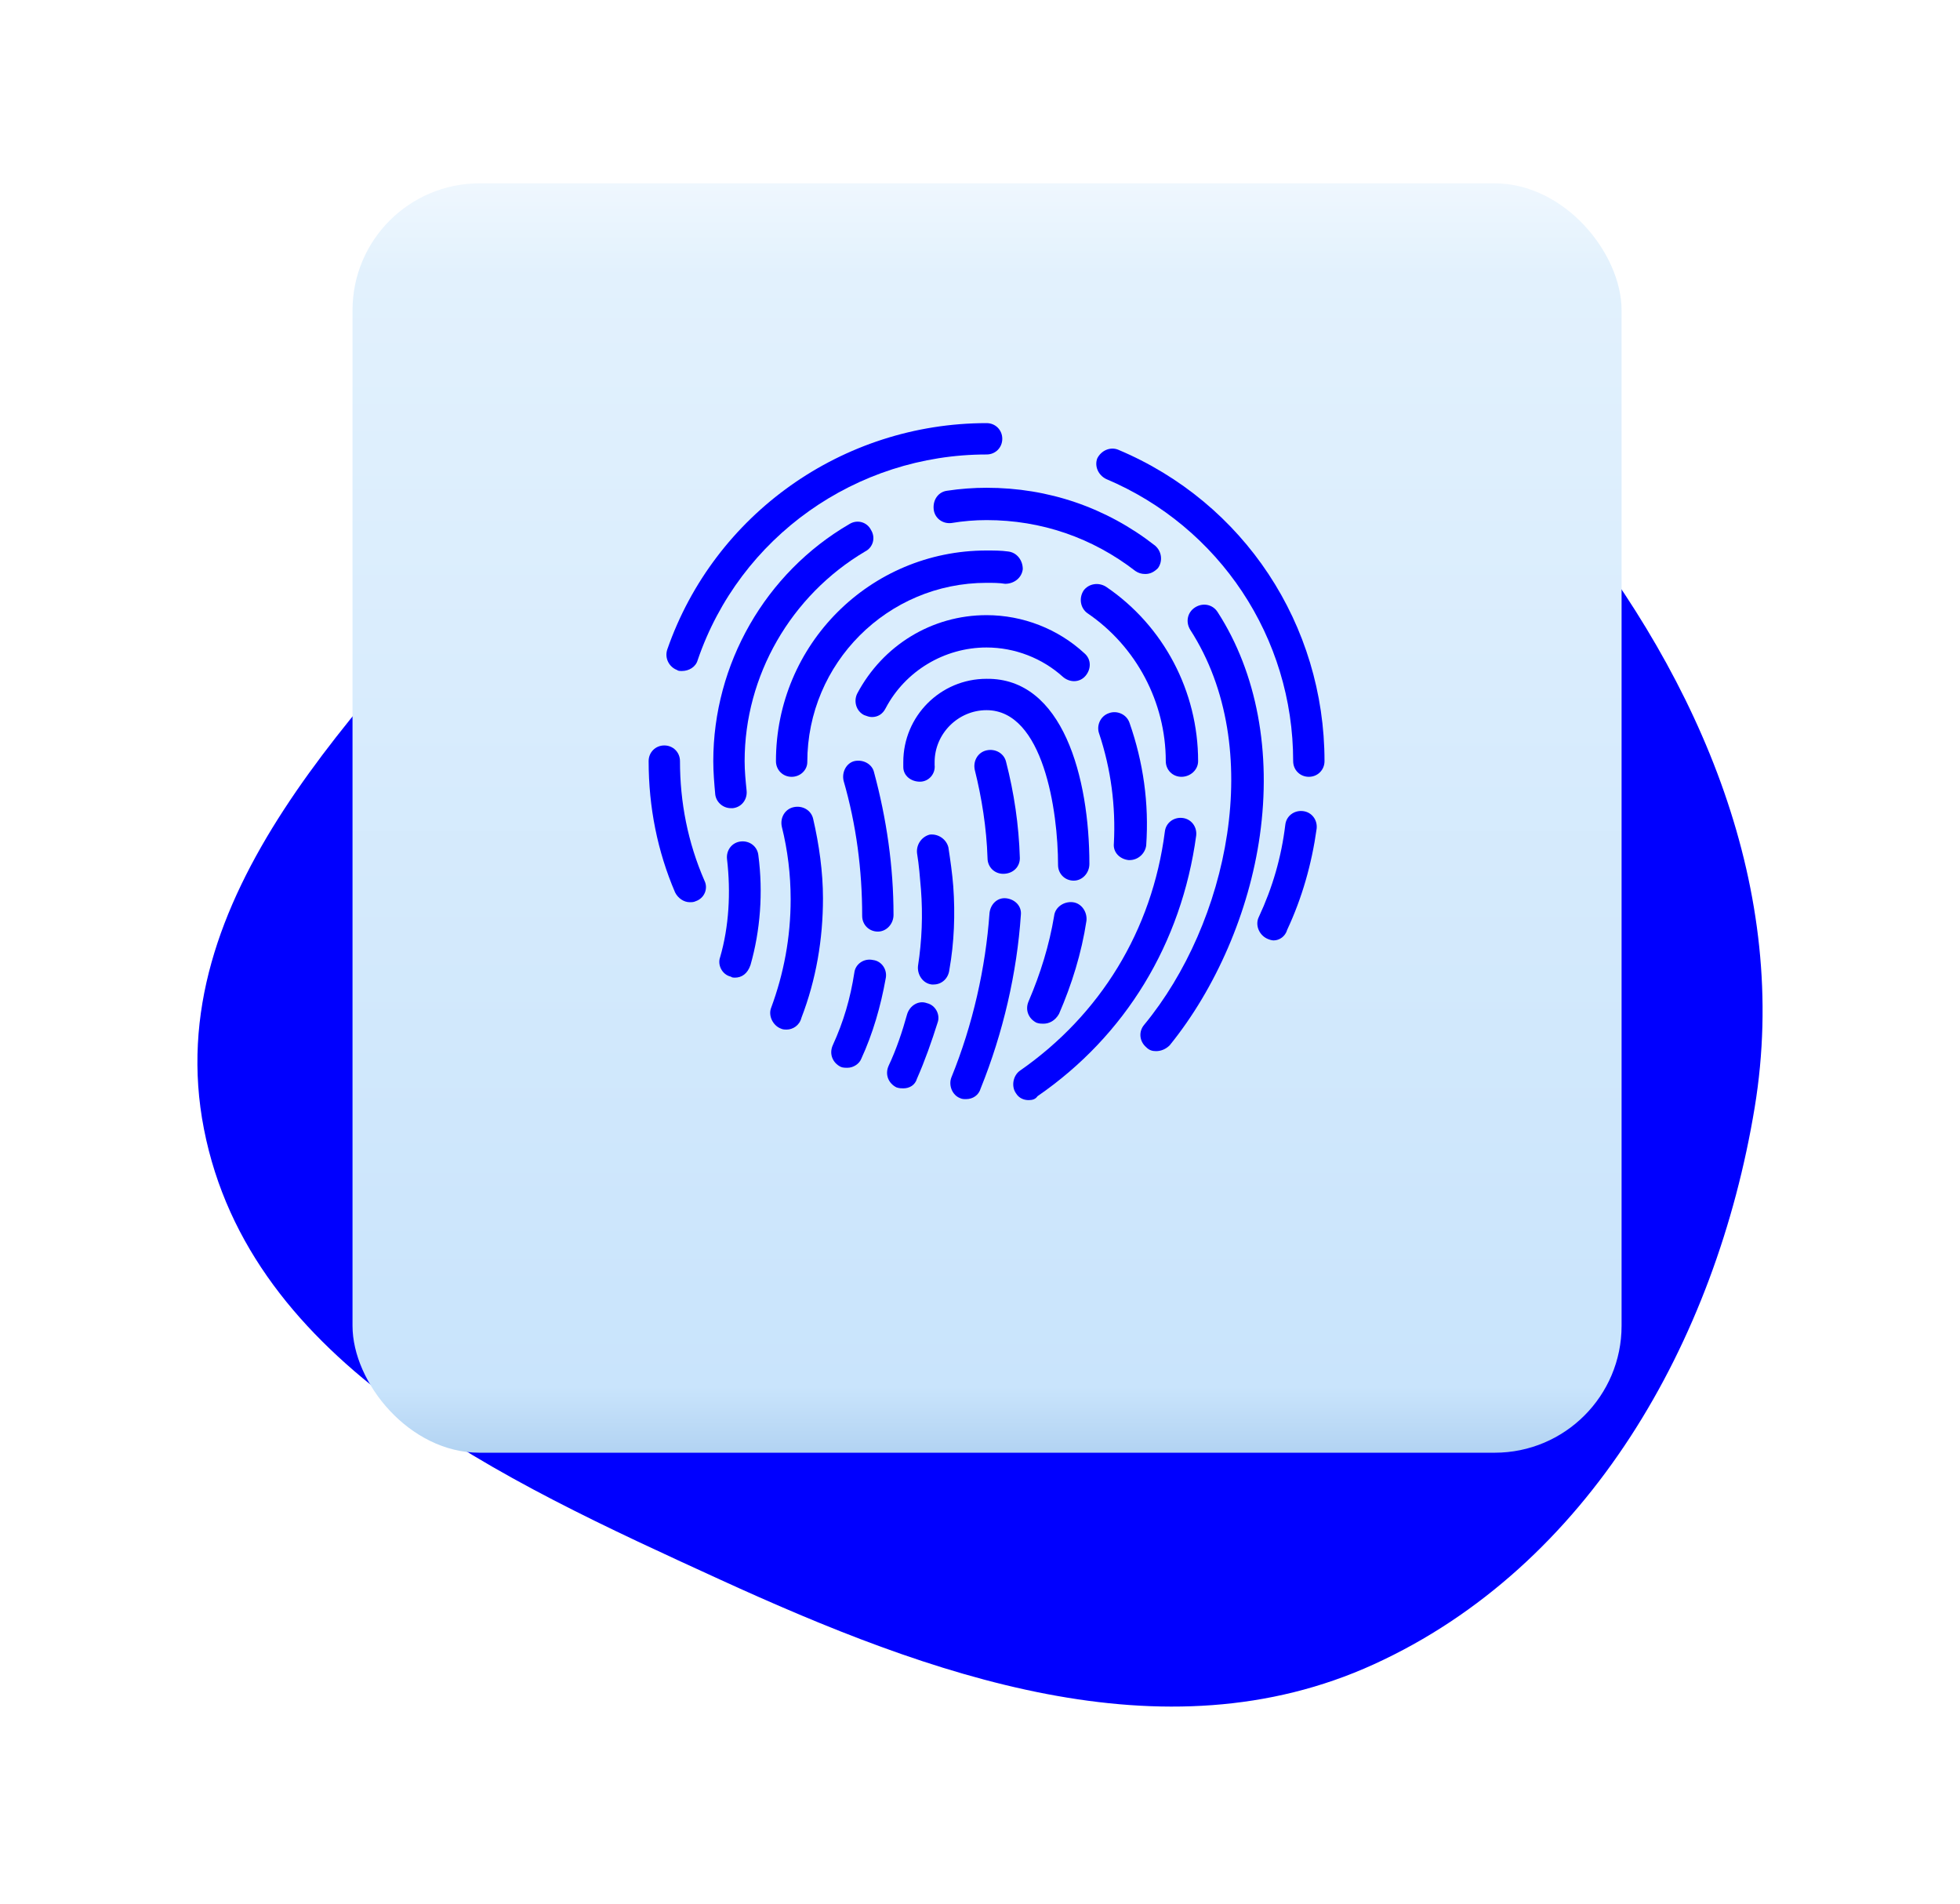 <svg width="139" height="135" viewBox="0 0 139 135" fill="none" xmlns="http://www.w3.org/2000/svg">
    <g filter="url(#filter0_d)">
        <path fill-rule="evenodd" clip-rule="evenodd"
            d="M72.784 0.007C88.241 -0.302 101.226 10.119 110.905 22.208C120.635 34.358 126.974 49.143 124.44 64.517C121.71 81.086 112.671 97.055 97.425 104.005C82.491 110.813 65.96 104.81 51.035 97.981C35.562 90.901 17.732 82.78 14.462 66.042C11.25 49.6 25.444 36.238 36.523 23.695C46.585 12.302 57.61 0.31 72.784 0.007Z"
            fill="#0000ff" />
    </g>
    <g filter="url(#filter1_d)">
        <rect x="25" y="9" width="90" height="90" rx="9" fill="url(#paint0_linear)" />
    </g>
    <path
        d="M48.917 63.968C48.501 63.968 48.084 63.69 47.876 63.273C46.625 60.356 46 57.23 46 53.965C46 53.34 46.486 52.853 47.111 52.853C47.737 52.853 48.223 53.34 48.223 53.965C48.223 56.882 48.779 59.73 49.959 62.44C50.237 62.995 49.959 63.69 49.334 63.898C49.195 63.968 49.056 63.968 48.917 63.968Z"
        fill="#0000ff" />
    <path
        d="M90.318 66.677C90.179 66.677 89.971 66.607 89.832 66.538C89.276 66.26 88.998 65.565 89.276 65.01C90.249 62.926 90.874 60.772 91.151 58.48C91.221 57.855 91.777 57.438 92.402 57.508C93.027 57.577 93.444 58.133 93.374 58.758C93.027 61.259 92.332 63.69 91.29 65.913C91.151 66.399 90.735 66.677 90.318 66.677Z"
        fill="#0000ff" />
    <path
        d="M92.82 55.077C92.195 55.077 91.709 54.591 91.709 53.965C91.709 45.213 86.499 37.364 78.441 33.96C77.886 33.682 77.608 33.057 77.816 32.501C78.094 31.945 78.719 31.667 79.275 31.876C88.236 35.627 93.932 44.31 93.932 53.965C93.932 54.591 93.446 55.077 92.82 55.077Z"
        fill="#0000ff" />
    <path
        d="M48.365 47.574C48.226 47.574 48.087 47.574 48.017 47.505C47.462 47.297 47.114 46.671 47.323 46.046C50.657 36.46 59.757 30 69.968 30C70.593 30 71.08 30.486 71.08 31.111C71.08 31.737 70.593 32.223 69.968 32.223C60.729 32.223 52.463 38.058 49.476 46.81C49.337 47.297 48.851 47.574 48.365 47.574Z"
        fill="#0000ff" />
    <path
        d="M51.835 57.301C51.28 57.301 50.793 56.884 50.724 56.328C50.654 55.564 50.585 54.731 50.585 53.967C50.585 47.09 54.267 40.629 60.24 37.156C60.796 36.809 61.491 37.017 61.769 37.573C62.116 38.129 61.908 38.823 61.352 39.101C56.073 42.227 52.808 47.923 52.808 53.967C52.808 54.661 52.877 55.356 52.947 56.05C53.016 56.676 52.599 57.231 51.974 57.301C51.905 57.301 51.905 57.301 51.835 57.301Z"
        fill="#0000ff" />
    <path
        d="M81.219 40.697C80.941 40.697 80.733 40.627 80.524 40.488C77.468 38.127 73.856 36.876 69.966 36.876C69.132 36.876 68.299 36.946 67.465 37.085C66.84 37.154 66.284 36.737 66.215 36.112C66.145 35.418 66.562 34.862 67.187 34.792C68.09 34.653 69.063 34.584 69.966 34.584C74.342 34.584 78.44 35.973 81.913 38.682C82.4 39.099 82.469 39.794 82.122 40.28C81.844 40.558 81.566 40.697 81.219 40.697Z"
        fill="#0000ff" />
    <path
        d="M81.982 74.528C81.704 74.528 81.496 74.458 81.288 74.25C80.801 73.833 80.732 73.138 81.149 72.652C87.053 65.497 89.832 53.063 84.413 44.658C84.066 44.102 84.205 43.408 84.761 43.06C85.317 42.713 86.011 42.852 86.359 43.408C89.137 47.715 90.179 53.341 89.345 59.246C88.581 64.664 86.22 70.082 82.955 74.111C82.677 74.389 82.33 74.528 81.982 74.528Z"
        fill="#0000ff" />
    <path
        d="M71.145 61.955C70.52 61.955 70.034 61.468 70.034 60.843C69.965 58.69 69.617 56.537 69.131 54.592C68.992 53.966 69.339 53.341 69.965 53.202C70.59 53.063 71.215 53.411 71.354 54.036C71.91 56.189 72.257 58.482 72.326 60.843C72.326 61.468 71.84 61.955 71.145 61.955Z"
        fill="#0000ff" />
    <path
        d="M68.508 77.93C68.369 77.93 68.23 77.93 68.091 77.861C67.535 77.653 67.257 76.958 67.466 76.402C68.994 72.651 69.897 68.622 70.175 64.732C70.244 64.107 70.731 63.621 71.356 63.69C71.981 63.76 72.467 64.246 72.398 64.871C72.12 68.969 71.147 73.207 69.55 77.166C69.411 77.653 68.994 77.93 68.508 77.93Z"
        fill="#0000ff" />
    <path
        d="M52.114 69.317C52.045 69.317 51.906 69.317 51.836 69.248C51.211 69.109 50.864 68.414 51.072 67.859C51.697 65.705 51.836 63.274 51.559 60.912C51.489 60.287 51.906 59.731 52.531 59.662C53.156 59.592 53.712 60.009 53.781 60.634C54.129 63.274 53.92 65.983 53.226 68.414C53.017 69.04 52.6 69.317 52.114 69.317Z"
        fill="#0000ff" />
    <path
        d="M83.787 55.077C83.162 55.077 82.675 54.591 82.675 53.966C82.675 49.798 80.591 45.838 77.118 43.477C76.632 43.129 76.493 42.435 76.84 41.879C77.188 41.393 77.882 41.254 78.438 41.601C82.537 44.38 84.968 49.034 84.968 53.966C84.968 54.591 84.412 55.077 83.787 55.077Z"
        fill="#0000ff" />
    <path
        d="M56.141 55.078C55.516 55.078 55.029 54.591 55.029 53.966C55.029 45.7 61.698 39.031 69.964 39.031C70.45 39.031 71.006 39.031 71.492 39.101C72.118 39.17 72.534 39.726 72.534 40.351C72.465 40.976 71.909 41.393 71.284 41.393C70.867 41.324 70.381 41.324 69.964 41.324C62.948 41.324 57.252 47.02 57.252 54.035C57.252 54.591 56.766 55.078 56.141 55.078Z"
        fill="#0000ff" />
    <path
        d="M55.794 72.998C55.655 72.998 55.516 72.998 55.377 72.928C54.821 72.72 54.474 72.025 54.682 71.47C55.585 69.038 56.072 66.468 56.072 63.759C56.072 62.023 55.863 60.286 55.446 58.619C55.307 57.994 55.655 57.369 56.28 57.23C56.905 57.091 57.53 57.438 57.669 58.063C58.086 59.869 58.364 61.814 58.364 63.69C58.364 66.607 57.878 69.455 56.836 72.164C56.697 72.72 56.21 72.998 55.794 72.998Z"
        fill="#0000ff" />
    <path
        d="M72.953 78C72.606 78 72.259 77.861 72.05 77.513C71.703 77.027 71.842 76.263 72.328 75.916C78.024 71.956 81.706 65.982 82.609 58.966C82.678 58.341 83.234 57.924 83.859 57.994C84.484 58.063 84.901 58.619 84.832 59.244C83.79 66.885 79.83 73.415 73.579 77.722C73.44 77.93 73.231 78 72.953 78Z"
        fill="#0000ff" />
    <path
        d="M61.836 50.84C61.628 50.84 61.489 50.77 61.281 50.701C60.725 50.423 60.517 49.728 60.794 49.172C62.6 45.769 66.074 43.615 69.964 43.615C72.534 43.615 75.035 44.588 76.91 46.324C77.396 46.741 77.396 47.436 76.98 47.922C76.563 48.408 75.868 48.408 75.382 47.992C73.923 46.672 71.978 45.908 69.964 45.908C66.977 45.908 64.198 47.575 62.809 50.214C62.6 50.631 62.253 50.84 61.836 50.84Z"
        fill="#0000ff" />
    <path
        d="M62.256 66.051C61.631 66.051 61.144 65.565 61.144 64.94C61.144 61.675 60.728 58.479 59.825 55.353C59.686 54.728 60.033 54.103 60.589 53.964C61.214 53.825 61.839 54.173 61.978 54.728C62.881 58.063 63.367 61.466 63.367 64.87C63.367 65.495 62.881 66.051 62.256 66.051Z"
        fill="#0000ff" />
    <path
        d="M60.101 75.707C59.962 75.707 59.754 75.707 59.615 75.637C59.059 75.36 58.781 74.734 59.059 74.109C59.823 72.442 60.31 70.775 60.587 68.969C60.657 68.344 61.282 67.927 61.907 68.066C62.532 68.135 62.949 68.76 62.81 69.386C62.463 71.331 61.907 73.276 61.074 75.082C60.935 75.429 60.518 75.707 60.101 75.707Z"
        fill="#0000ff" />
    <path
        d="M80.106 60.982H80.036C79.411 60.913 78.925 60.426 78.994 59.801C79.133 57.162 78.786 54.522 77.952 52.021C77.744 51.466 78.022 50.771 78.647 50.563C79.203 50.354 79.897 50.632 80.106 51.257C81.078 54.036 81.495 56.953 81.287 59.94C81.217 60.496 80.731 60.982 80.106 60.982Z"
        fill="#0000ff" />
    <path
        d="M64.06 77.166C63.921 77.166 63.782 77.166 63.574 77.097C63.018 76.819 62.74 76.194 63.018 75.569C63.574 74.388 63.991 73.138 64.338 71.887C64.546 71.262 65.172 70.915 65.727 71.123C66.353 71.262 66.7 71.957 66.491 72.512C66.075 73.832 65.588 75.222 65.033 76.472C64.894 76.958 64.477 77.166 64.06 77.166Z"
        fill="#0000ff" />
    <path
        d="M66.216 69.802C66.146 69.802 66.077 69.802 66.077 69.802C65.452 69.732 65.035 69.107 65.104 68.482C65.382 66.676 65.452 64.87 65.313 63.064C65.243 62.23 65.174 61.327 65.035 60.493C64.966 59.868 65.382 59.312 65.938 59.174C66.563 59.104 67.119 59.521 67.258 60.077C67.397 60.98 67.536 61.952 67.605 62.855C67.744 64.8 67.675 66.815 67.327 68.76C67.258 69.385 66.772 69.802 66.216 69.802Z"
        fill="#0000ff" />
    <path
        d="M76.146 62.439C75.521 62.439 75.035 61.953 75.035 61.328C75.035 57.507 73.993 50.352 69.964 50.352C67.95 50.352 66.282 52.019 66.282 54.034C66.282 54.103 66.282 54.173 66.282 54.242C66.352 54.867 65.866 55.423 65.24 55.423C64.615 55.423 64.06 55.006 64.06 54.381C64.06 54.242 64.06 54.173 64.06 54.034C64.06 50.769 66.699 48.129 69.964 48.129C75.382 48.06 77.258 55.145 77.258 61.258C77.258 61.883 76.772 62.439 76.146 62.439Z"
        fill="#0000ff" />
    <path
        d="M73.993 72.582C73.854 72.582 73.715 72.582 73.507 72.513C72.951 72.235 72.673 71.609 72.951 70.984C73.784 69.039 74.41 67.025 74.757 64.941C74.826 64.316 75.451 63.899 76.077 63.968C76.702 64.038 77.119 64.663 77.049 65.288C76.702 67.581 76.007 69.803 75.104 71.887C74.826 72.374 74.409 72.582 73.993 72.582Z"
        fill="#0000ff" />
    <defs>
        <filter id="filter0_d" x="0" y="0" width="139" height="135" filterUnits="userSpaceOnUse"
            color-interpolation-filters="sRGB">
            <feFlood flood-opacity="0" result="BackgroundImageFix" />
            <feColorMatrix in="SourceAlpha" type="matrix"
                values="0 0 0 0 0 0 0 0 0 0 0 0 0 0 0 0 0 0 127 0" />
            <feOffset dy="14" />
            <feGaussianBlur stdDeviation="7" />
            <feColorMatrix type="matrix" values="0 0 0 0 0 0 0 0 0 0 0 0 0 0 0 0 0 0 0.12 0" />
            <feBlend mode="normal" in2="BackgroundImageFix" result="effect1_dropShadow" />
            <feBlend mode="normal" in="SourceGraphic" in2="effect1_dropShadow" result="shape" />
        </filter>
        <filter id="filter1_d" x="13" y="1" width="114" height="114" filterUnits="userSpaceOnUse"
            color-interpolation-filters="sRGB">
            <feFlood flood-opacity="0" result="BackgroundImageFix" />
            <feColorMatrix in="SourceAlpha" type="matrix"
                values="0 0 0 0 0 0 0 0 0 0 0 0 0 0 0 0 0 0 127 0" />
            <feOffset dy="4" />
            <feGaussianBlur stdDeviation="6" />
            <feColorMatrix type="matrix" values="0 0 0 0 0 0 0 0 0 0 0 0 0 0 0 0 0 0 0.16 0" />
            <feBlend mode="normal" in2="BackgroundImageFix" result="effect1_dropShadow" />
            <feBlend mode="normal" in="SourceGraphic" in2="effect1_dropShadow" result="shape" />
        </filter>
        <linearGradient id="paint0_linear" x1="70" y1="9" x2="70" y2="99"
            gradientUnits="userSpaceOnUse">
            <stop stop-color="#EFF7FE" />
            <stop offset="0.073" stop-color="#E2F1FD" />
            <stop offset="0.948" stop-color="#C9E4FC" />
            <stop offset="1" stop-color="#B2D3F2" />
        </linearGradient>
    </defs>
</svg>